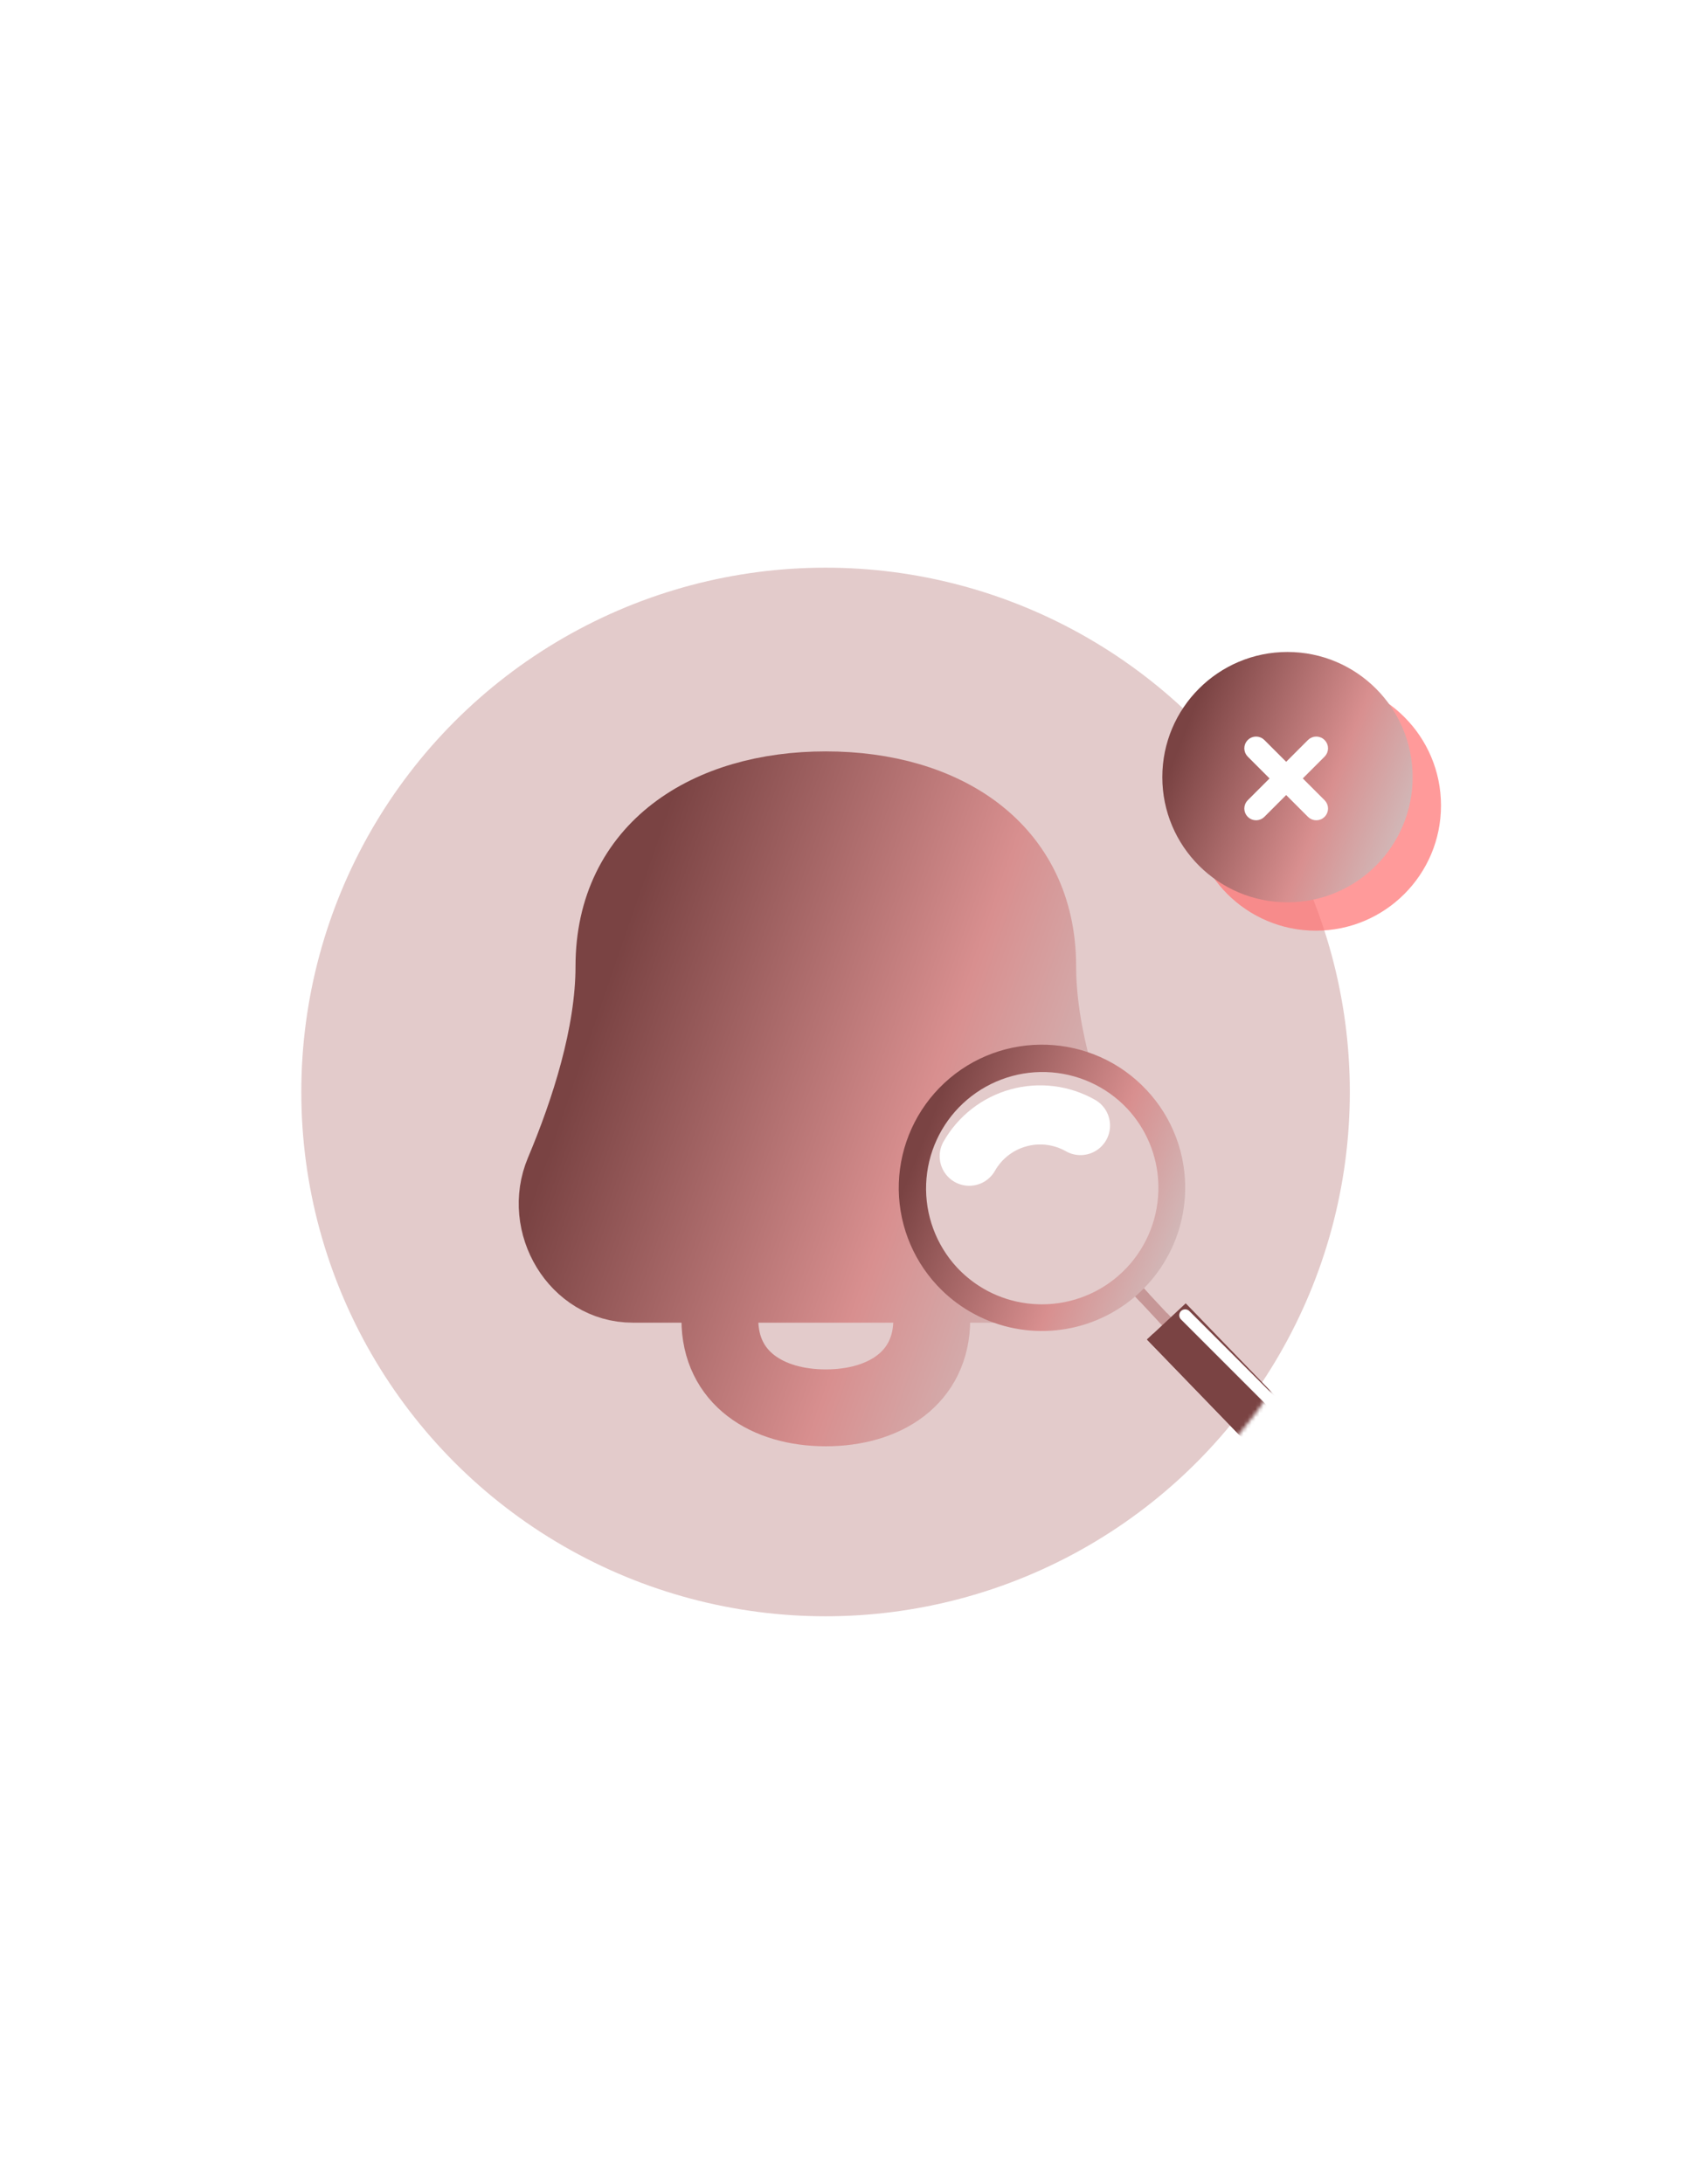 <svg width="430" height="554" viewBox="0 0 430 554" fill="none" xmlns="http://www.w3.org/2000/svg">
<g filter="url(#filter0_f_94_1553)">
<circle cx="209.436" cy="277" r="126.67" fill="#E3CBCB" fill-opacity="0.2"/>
</g>
<circle cx="209.436" cy="277" r="139" fill="#E3CBCB" stroke="white" stroke-width="12"/>
<mask id="mask0_94_1553" style="mask-type:alpha" maskUnits="userSpaceOnUse" x="73" y="140" width="273" height="273">
<circle cx="209.482" cy="276.606" r="136.375" fill="white"/>
</mask>
<g mask="url(#mask0_94_1553)">
<path d="M209.5 200.354C179.815 200.354 155.75 215.46 155.75 245.146C155.75 262.517 149.434 281.994 142.926 297.453C137.522 310.288 146.593 325.771 160.519 325.771H258.481C272.407 325.771 281.479 310.288 276.075 297.453C269.566 281.994 263.25 262.517 263.25 245.146C263.25 215.46 239.185 200.354 209.5 200.354Z" fill="url(#paint0_linear_94_1553)"/>
<path d="M182.625 325.771V334.729C182.625 349.572 194.658 357.125 209.5 357.125C224.343 357.125 236.375 349.572 236.375 334.729V325.771M155.75 245.146C155.75 215.46 179.815 200.354 209.5 200.354C239.185 200.354 263.25 215.46 263.25 245.146C263.25 262.517 269.566 281.994 276.075 297.453C281.479 310.288 272.407 325.771 258.481 325.771H160.519C146.593 325.771 137.522 310.288 142.926 297.453C149.434 281.994 155.75 262.517 155.75 245.146Z" stroke="url(#paint1_linear_94_1553)" stroke-width="19.5" stroke-linecap="round" stroke-linejoin="round"/>
<path d="M298.041 335.25L295.839 337.303L289.306 330.298L286.987 327.81L289.188 325.757L291.507 328.245L298.041 335.25Z" fill="#C69797"/>
<path d="M291.507 328.245C291.156 328.601 290.795 328.95 290.428 329.293C290.061 329.636 289.686 329.973 289.306 330.296L286.987 327.808L289.194 325.755L291.507 328.245ZM298.394 335.579C298.043 335.934 297.681 336.283 297.314 336.626C296.947 336.97 296.572 337.307 296.193 337.63L293.873 335.142L296.08 333.089L298.394 335.579Z" fill="#C69797"/>
<path d="M300.641 302.58C300.386 309.759 298.009 316.702 293.81 322.531C289.612 328.359 283.78 332.813 277.052 335.33C270.324 337.846 263.001 338.312 256.008 336.669C249.015 335.026 242.665 331.348 237.762 326.098C231.19 319.051 227.687 309.682 228.022 300.052C228.357 290.422 232.504 281.32 239.55 274.747C254.197 261.082 277.235 261.883 290.899 276.534C294.165 280.016 296.707 284.111 298.379 288.581C300.051 293.052 300.82 297.81 300.641 302.58Z" fill="url(#paint2_linear_94_1553)"/>
<path d="M293.855 302.358C293.589 310.005 290.366 317.251 284.865 322.569C279.363 327.888 272.012 330.863 264.36 330.87C264.011 330.87 263.66 330.864 263.306 330.852C261.472 330.789 259.647 330.557 257.855 330.159C254.443 329.401 251.194 328.036 248.264 326.13C246.239 324.81 244.382 323.248 242.734 321.479C237.451 315.74 234.654 308.144 234.951 300.35C235.248 292.555 238.616 285.194 244.32 279.874C250.024 274.553 257.601 271.705 265.398 271.95C273.194 272.196 280.577 275.515 285.935 281.183C287.116 282.449 288.185 283.814 289.13 285.265C291.038 288.192 292.404 291.439 293.165 294.849C293.713 297.313 293.945 299.836 293.855 302.358Z" fill="#E3CBCB"/>
<path d="M274.103 285.515C269.329 282.806 263.674 282.103 258.382 283.562C253.09 285.02 248.594 288.52 245.882 293.293" stroke="white" stroke-width="15" stroke-linecap="round" stroke-linejoin="round"/>
<path d="M325.182 365.658C323.94 366.822 322.301 367.467 320.599 367.464H320.361C319.48 367.437 318.613 367.235 317.811 366.87C317.008 366.506 316.286 365.986 315.686 365.341L290.97 339.789L300.801 330.613L325.513 356.152C326.727 357.458 327.374 359.192 327.312 360.973C327.25 362.755 326.484 364.44 325.182 365.658Z" fill="#7A4343"/>
<path d="M326.057 364.663C325.436 365.531 324.617 366.238 323.668 366.727C322.719 367.215 321.667 367.471 320.599 367.472H320.361C319.479 367.443 318.612 367.24 317.81 366.874C317.007 366.509 316.285 365.987 315.686 365.341L290.97 339.789L292.563 338.302L317.227 363.796C317.827 364.441 318.549 364.961 319.352 365.326C320.154 365.691 321.021 365.893 321.902 365.921H322.14C323.546 365.924 324.916 365.484 326.057 364.663Z" fill="#7A4343"/>
<path d="M300.663 333.639L323.936 356.912" stroke="white" stroke-width="3" stroke-linecap="round" stroke-linejoin="round"/>
</g>
<g filter="url(#filter1_f_94_1553)">
<circle cx="333.814" cy="204.336" r="31.749" fill="#FF7070" fill-opacity="0.7"/>
</g>
<circle cx="326.614" cy="197.135" r="31.749" fill="url(#paint3_linear_94_1553)"/>
<path d="M335.325 203.699L329.089 197.463L335.325 191.227C335.697 190.855 335.906 190.351 335.906 189.825C335.906 189.3 335.697 188.795 335.325 188.424C334.954 188.052 334.449 187.843 333.924 187.843C333.398 187.843 332.894 188.052 332.522 188.424L326.286 194.66L320.05 188.424C319.678 188.052 319.174 187.843 318.648 187.843C318.123 187.843 317.619 188.052 317.247 188.424C316.875 188.795 316.666 189.3 316.666 189.825C316.666 190.351 316.875 190.855 317.247 191.227L323.483 197.463L317.247 203.699C316.875 204.071 316.666 204.575 316.666 205.101C316.666 205.626 316.875 206.13 317.247 206.502C317.619 206.874 318.123 207.083 318.648 207.083C319.174 207.083 319.678 206.874 320.05 206.502L326.286 200.266L332.522 206.502C332.894 206.874 333.398 207.083 333.924 207.083C334.449 207.083 334.954 206.874 335.325 206.502C335.697 206.13 335.906 205.626 335.906 205.101C335.906 204.575 335.697 204.071 335.325 203.699Z" fill="white" stroke="white" stroke-width="2"/>
<defs>
<filter id="filter0_f_94_1553" x="-67.235" y="0.33" width="553.341" height="553.341" filterUnits="userSpaceOnUse" color-interpolation-filters="sRGB">
<feFlood flood-opacity="0" result="BackgroundImageFix"/>
<feBlend mode="normal" in="SourceGraphic" in2="BackgroundImageFix" result="shape"/>
<feGaussianBlur stdDeviation="75" result="effect1_foregroundBlur_94_1553"/>
</filter>
<filter id="filter1_f_94_1553" x="262.065" y="132.587" width="143.499" height="143.499" filterUnits="userSpaceOnUse" color-interpolation-filters="sRGB">
<feFlood flood-opacity="0" result="BackgroundImageFix"/>
<feBlend mode="normal" in="SourceGraphic" in2="BackgroundImageFix" result="shape"/>
<feGaussianBlur stdDeviation="20" result="effect1_foregroundBlur_94_1553"/>
</filter>
<linearGradient id="paint0_linear_94_1553" x1="165.995" y1="214.435" x2="356.211" y2="280.327" gradientUnits="userSpaceOnUse">
<stop stop-color="#7A4343"/>
<stop offset="0.43" stop-color="#D88F8F"/>
<stop offset="0.903" stop-color="#CBE3E3"/>
</linearGradient>
<linearGradient id="paint1_linear_94_1553" x1="165.995" y1="214.435" x2="356.211" y2="280.327" gradientUnits="userSpaceOnUse">
<stop stop-color="#7A4343"/>
<stop offset="0.43" stop-color="#D88F8F"/>
<stop offset="0.903" stop-color="#CBE3E3"/>
</linearGradient>
<linearGradient id="paint2_linear_94_1553" x1="241.141" y1="271.524" x2="339.141" y2="310.584" gradientUnits="userSpaceOnUse">
<stop stop-color="#7A4343"/>
<stop offset="0.43" stop-color="#D88F8F"/>
<stop offset="0.903" stop-color="#CBE3E3"/>
</linearGradient>
<linearGradient id="paint3_linear_94_1553" x1="306.348" y1="171.089" x2="391.995" y2="205.21" gradientUnits="userSpaceOnUse">
<stop stop-color="#7A4343"/>
<stop offset="0.43" stop-color="#D88F8F"/>
<stop offset="0.903" stop-color="#CBE3E3"/>
</linearGradient>
</defs>
</svg>
